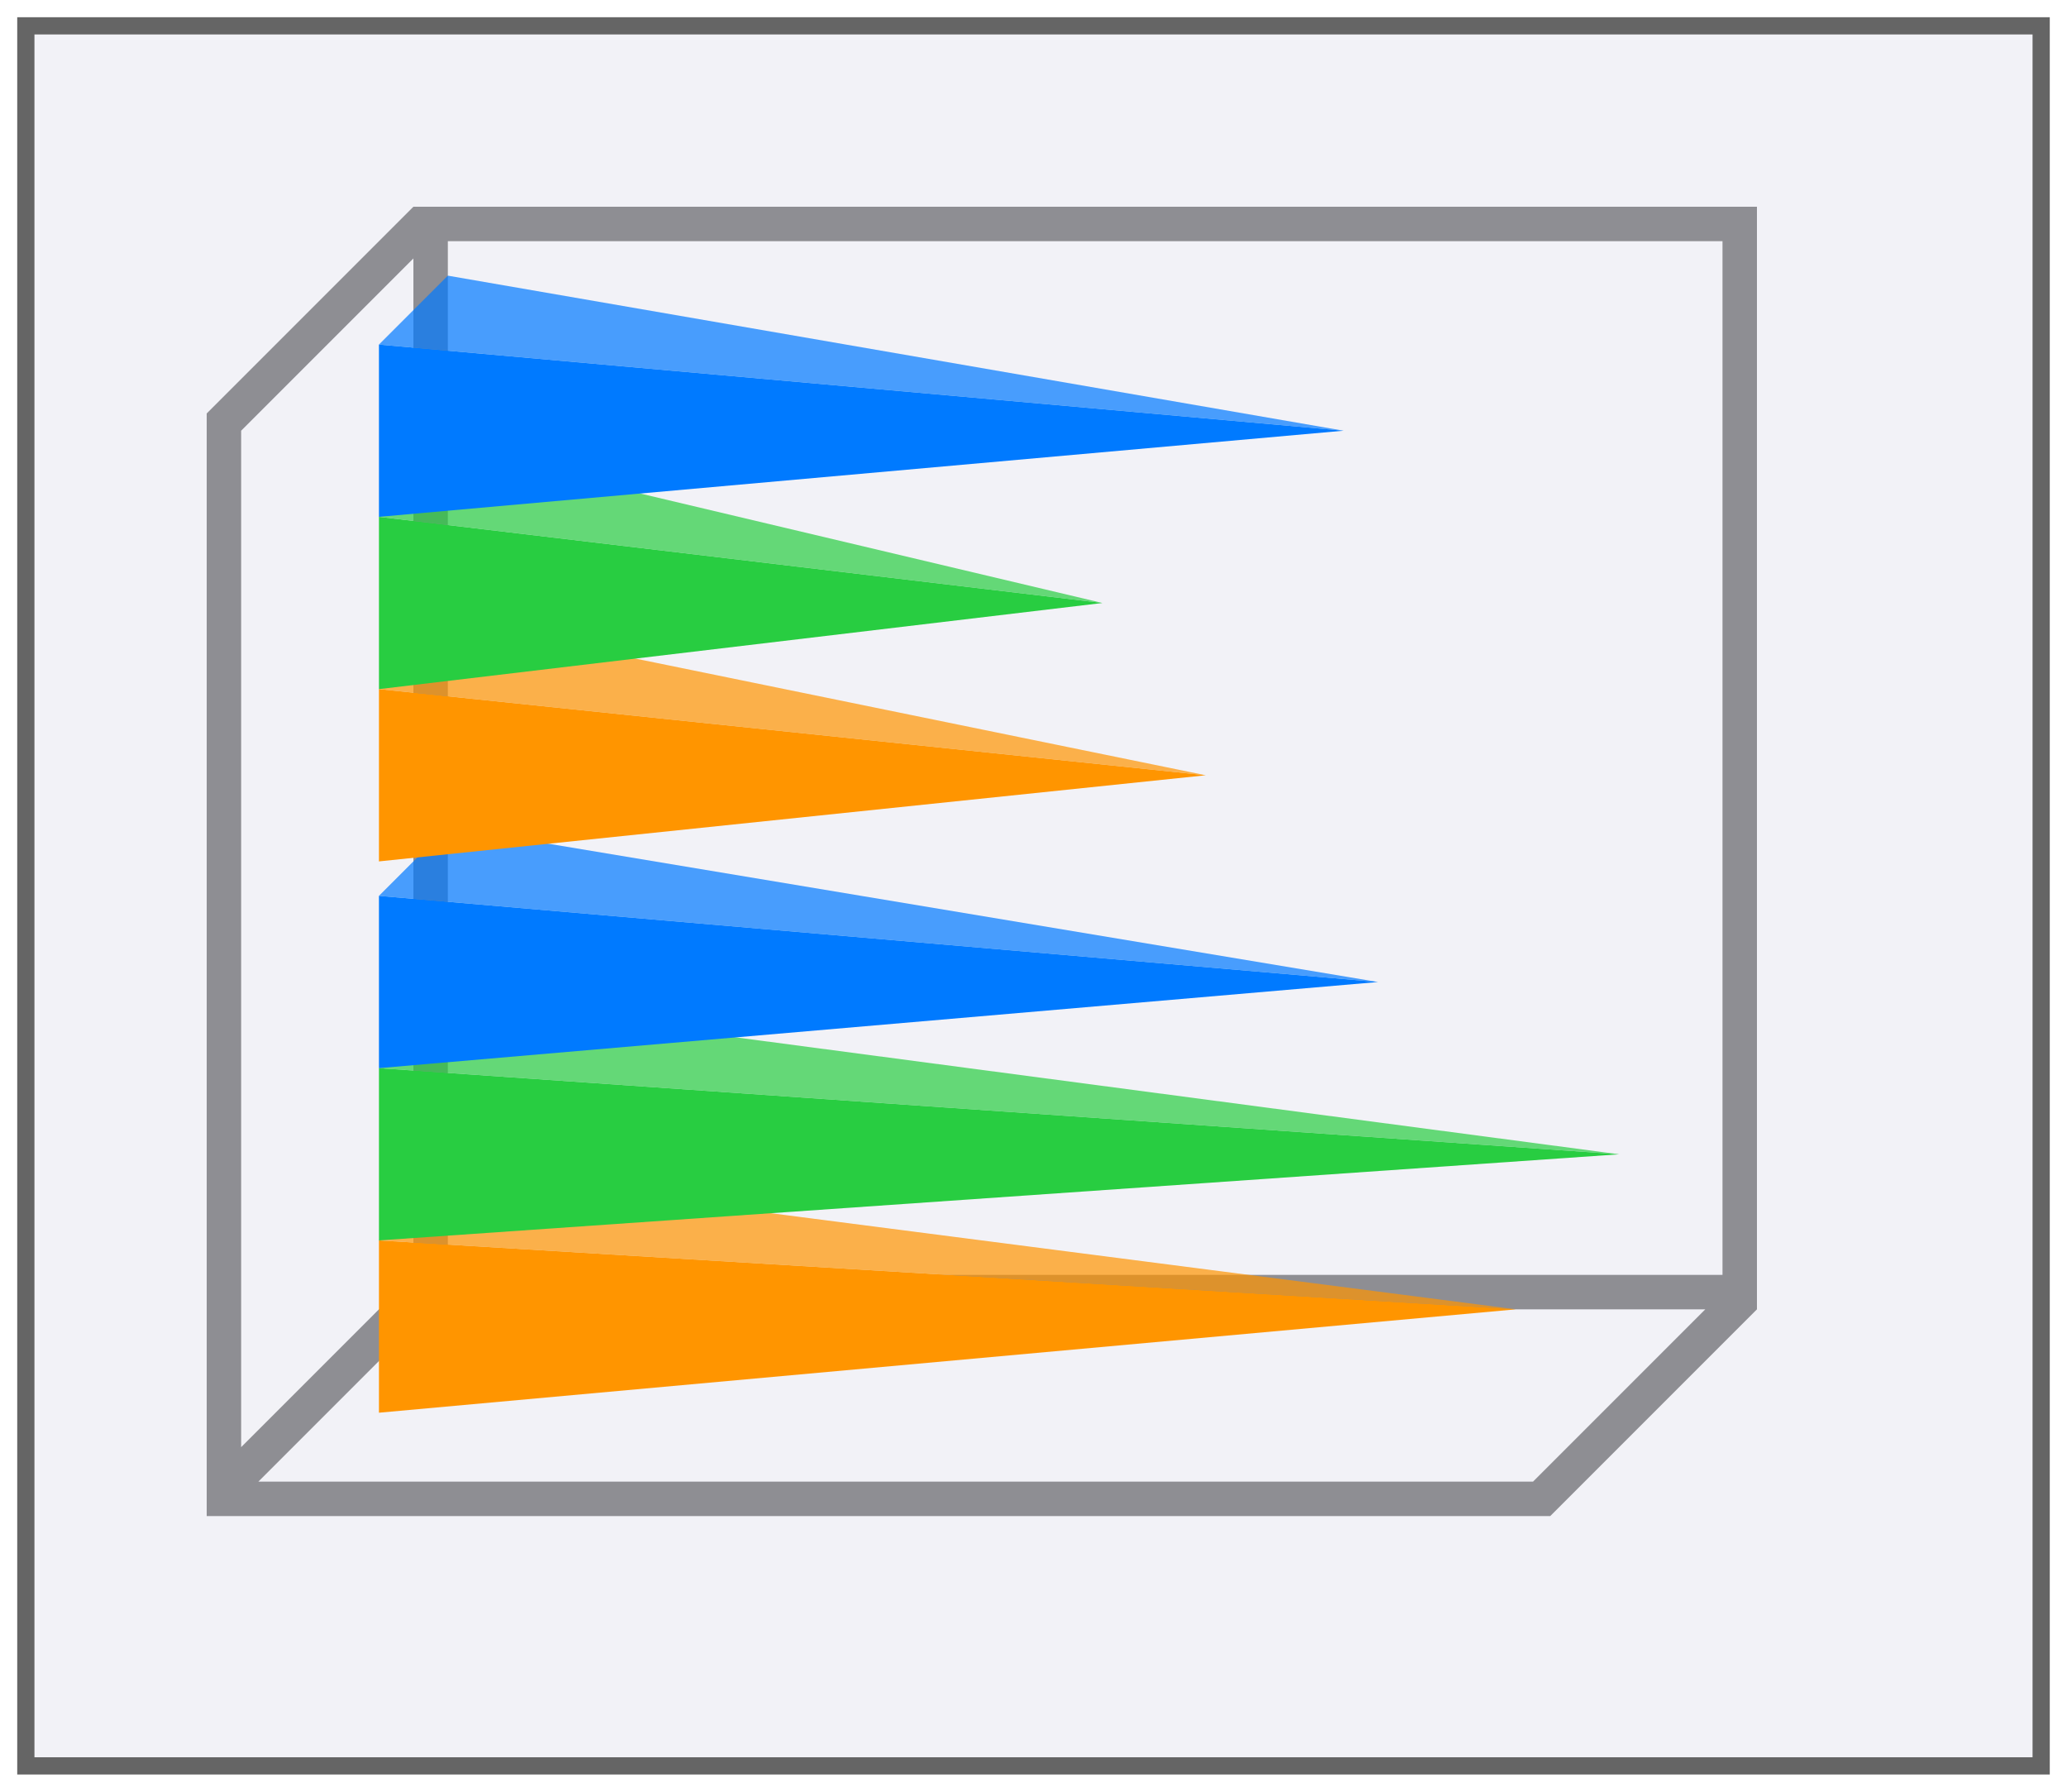 <svg height="52" viewBox="0 0 60 52" width="60" xmlns="http://www.w3.org/2000/svg" xmlns:xlink="http://www.w3.org/1999/xlink"><filter id="a" color-interpolation-filters="sRGB" height="1.052" width="1.045" x="-.022" y="-.026"><feGaussianBlur stdDeviation=".555"/></filter><path d="m.5.5h59v51h-59z" fill="#656565" filter="url(#a)"/><path d="m1 1h58v50h-58z" fill="#f2f2f7"/><path d="m12 6-6 6v.5 30.5.5.5h1 36.5 1.5l6-6v-.5-.5-31zm1 1h37v30h-37zm-1 .5v29.5l-5 5v-29.5zm.5 30.5h37l-4.5 4.5-.5.5h-37l4.5-4.5z" fill="#8e8e93"/><g fill="#ff9500" transform="matrix(0 -1 -1 0 52 82)"><path d="m44 8 2 33 2-2z" opacity=".7"/><path d="m41 41h5l-2-33z"/></g><g fill="#28cd41" transform="matrix(0 -1 -1 0 52 76)"><path d="m42.5 5-2.5 36h5z"/><path d="m42.5 5 2.5 36 2-2z" opacity=".7"/></g><g fill="#007aff" transform="matrix(0 -1 -1 0 52 71)"><path d="m42.5 12-2.5 29h5z"/><path d="m42.5 12 2.5 29 2-2z" opacity=".7"/></g><g fill="#ff9500" transform="matrix(0 -1 -1 0 52 65)"><path d="m42.5 17 2.5 24 2-2z" opacity=".7"/><path d="m40 41h5l-2.5-24z"/></g><g fill="#28cd41" transform="matrix(0 -1 -1 0 52 60)"><path d="m42.5 20-2.5 21h5z"/><path d="m42.5 20 2.5 21 2-2z" opacity=".7"/></g><g fill="#007aff" transform="matrix(0 -1 -1 0 52 55)"><path d="m42.5 13-2.5 28h5z"/><path d="m42.5 13 2.5 28 2-2z" opacity=".7"/></g></svg>